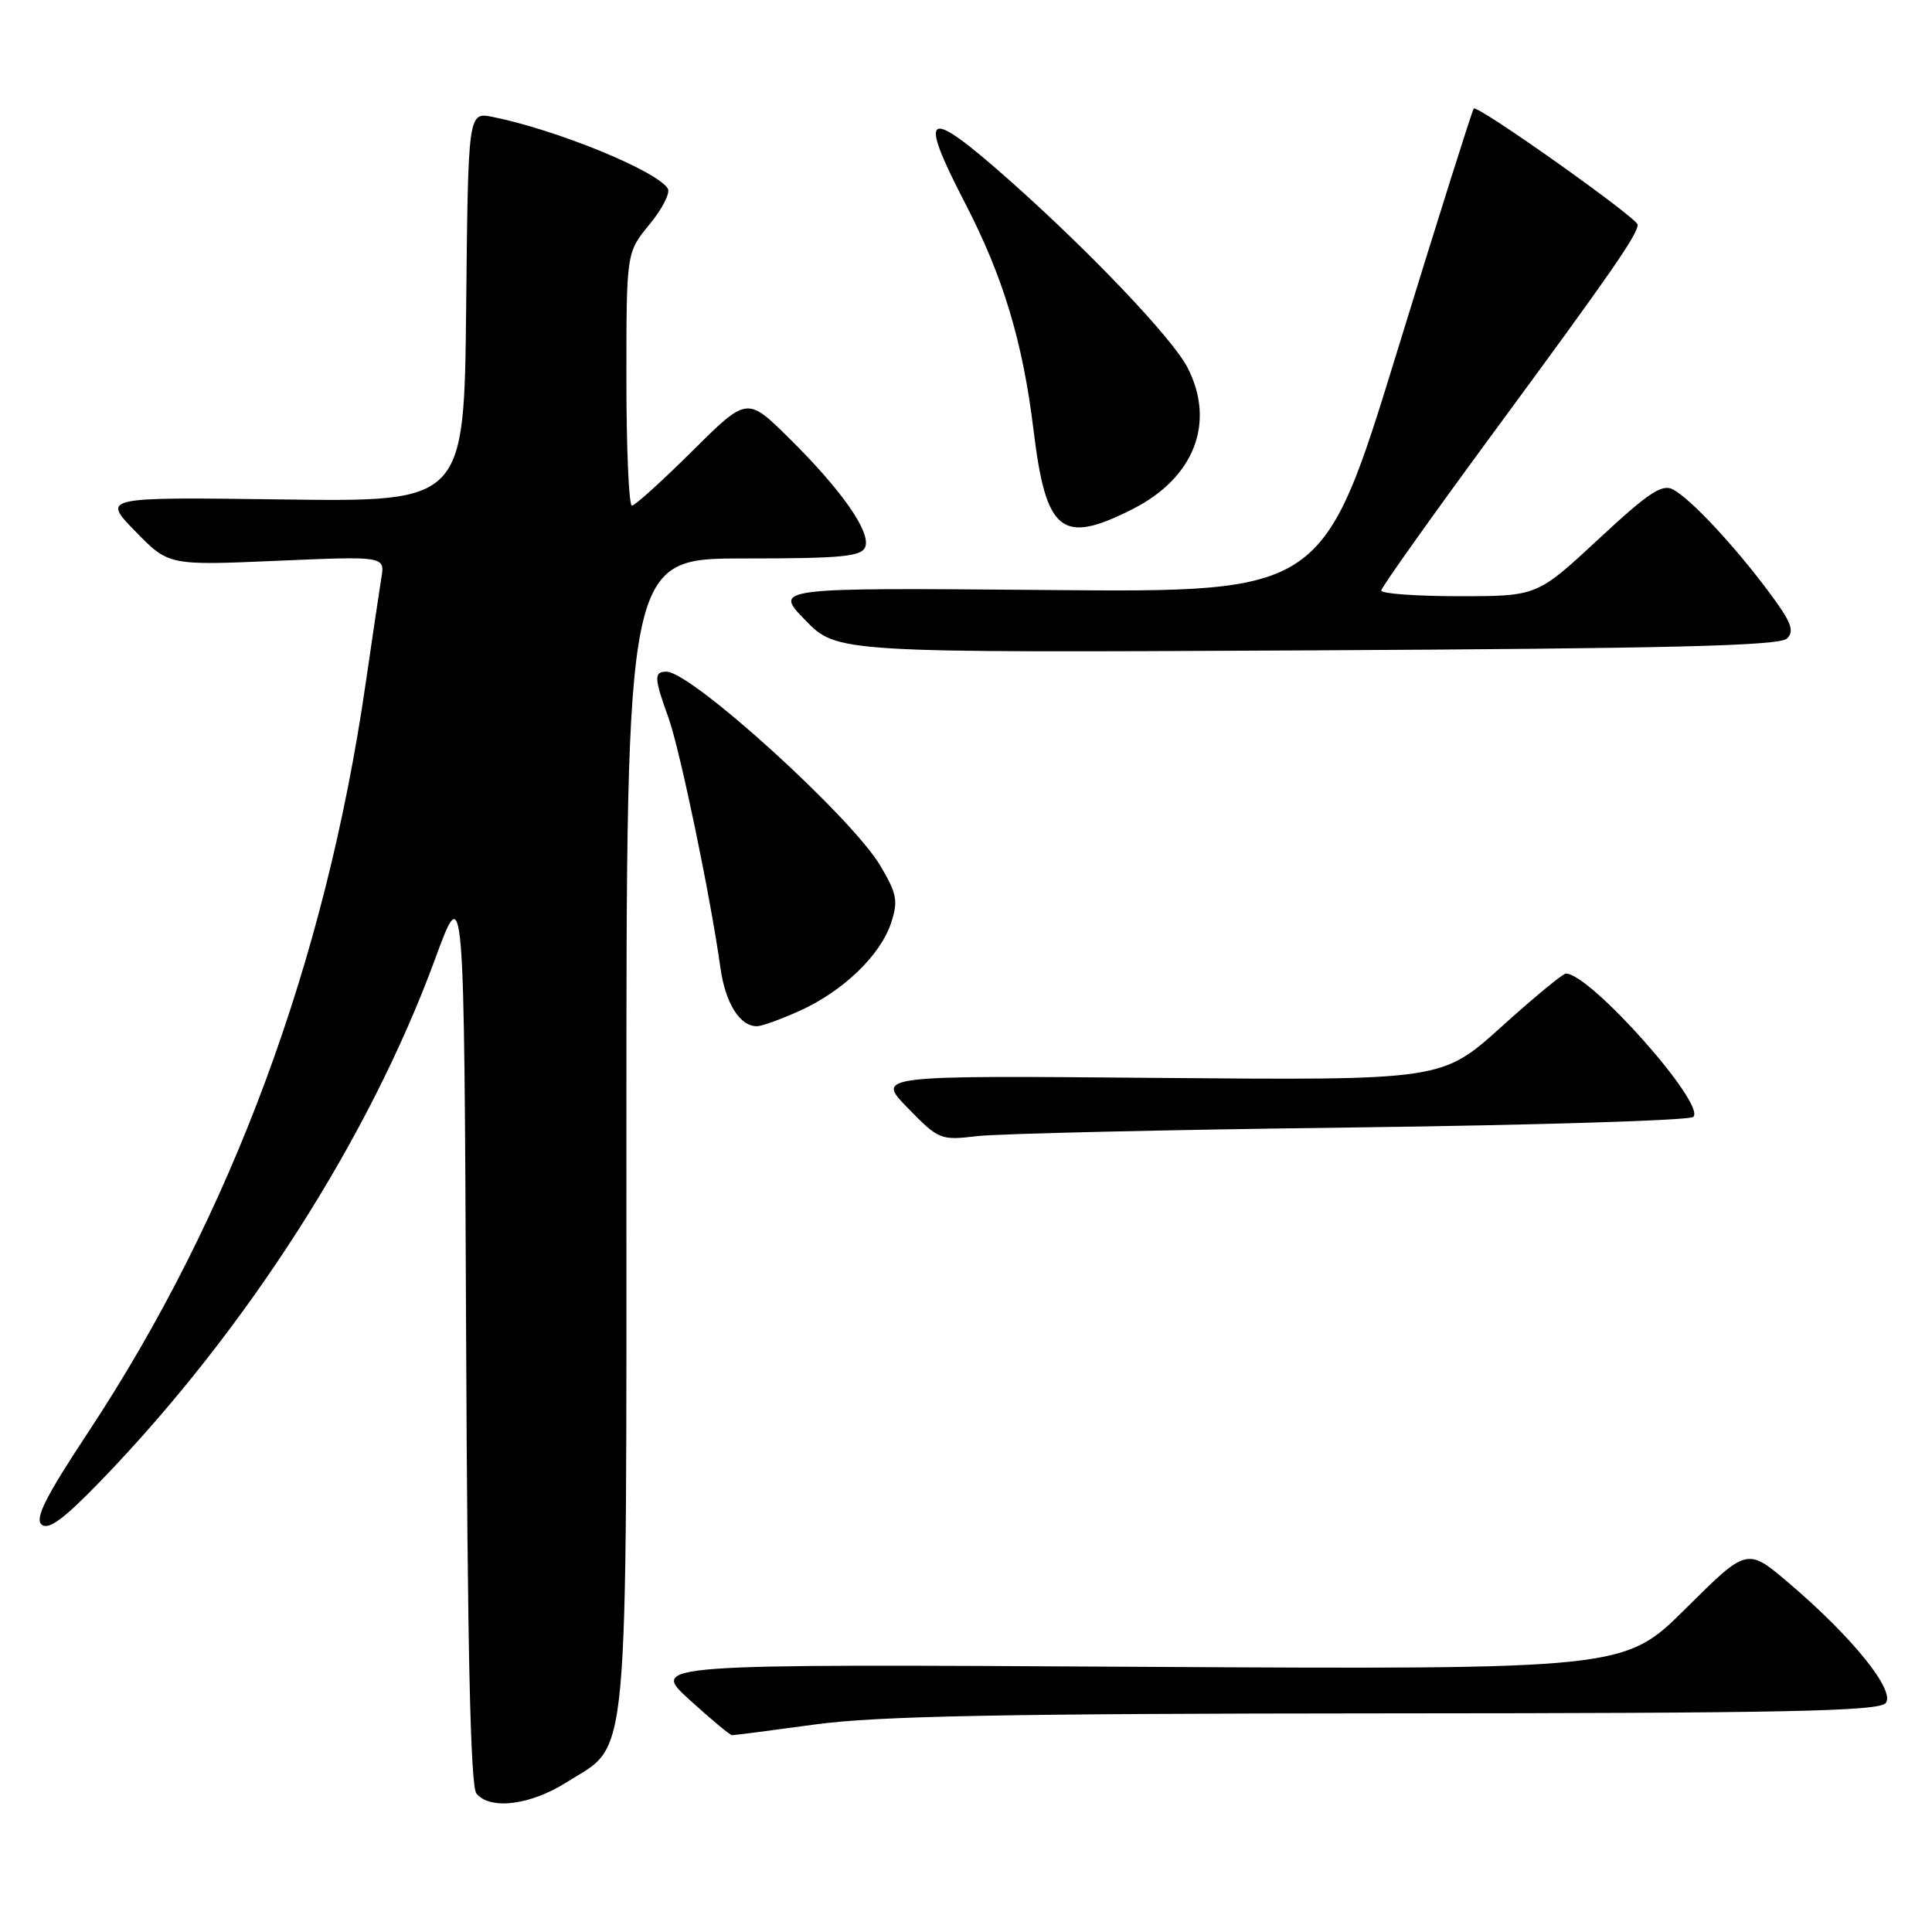 <?xml version="1.0" encoding="UTF-8" standalone="no"?>
<!DOCTYPE svg PUBLIC "-//W3C//DTD SVG 1.1//EN" "http://www.w3.org/Graphics/SVG/1.1/DTD/svg11.dtd" >
<svg xmlns="http://www.w3.org/2000/svg" xmlns:xlink="http://www.w3.org/1999/xlink" version="1.1" viewBox="0 0 256 256">
 <g >
 <path fill="currentColor"
d=" M 75.13 236.13 C 83.48 230.84 83.00 236.08 83.00 150.10 C 83.00 74.00 83.00 74.00 98.53 74.00 C 111.54 74.00 114.16 73.75 114.65 72.47 C 115.41 70.49 111.49 64.90 104.53 58.03 C 98.99 52.56 98.99 52.56 91.72 59.78 C 87.72 63.75 84.13 67.00 83.73 67.00 C 83.33 67.00 83.00 59.45 83.00 50.23 C 83.00 33.46 83.00 33.46 86.06 29.74 C 87.75 27.69 88.84 25.56 88.49 24.99 C 87.03 22.62 73.73 17.19 65.27 15.49 C 62.03 14.85 62.03 14.85 61.77 40.67 C 61.50 66.50 61.50 66.50 37.50 66.18 C 13.50 65.86 13.50 65.86 17.92 70.39 C 22.34 74.93 22.34 74.93 36.68 74.31 C 51.01 73.69 51.01 73.69 50.53 76.59 C 50.27 78.19 49.34 84.45 48.46 90.50 C 43.13 127.41 30.66 161.05 11.68 189.79 C 6.03 198.34 4.58 201.23 5.52 202.02 C 6.44 202.78 8.51 201.24 13.42 196.15 C 32.66 176.23 48.96 150.76 57.66 127.05 C 61.50 116.59 61.50 116.59 61.76 176.45 C 61.94 218.64 62.34 236.71 63.13 237.66 C 64.97 239.87 70.30 239.20 75.13 236.13 Z  M 108.00 228.50 C 116.21 227.38 132.69 227.06 183.63 227.03 C 236.47 227.01 248.96 226.75 249.86 225.67 C 251.20 224.05 245.45 216.92 237.03 209.76 C 231.50 205.05 231.50 205.05 223.37 213.14 C 215.23 221.22 215.23 221.22 150.70 220.86 C 86.17 220.49 86.17 220.49 91.33 225.20 C 94.18 227.79 96.72 229.92 97.00 229.92 C 97.28 229.93 102.22 229.29 108.00 228.50 Z  M 179.00 149.40 C 203.48 149.09 223.89 148.46 224.37 148.00 C 226.10 146.33 210.70 129.00 207.49 129.00 C 207.09 129.00 203.23 132.18 198.92 136.08 C 191.07 143.15 191.07 143.15 153.57 142.83 C 116.07 142.50 116.07 142.50 120.29 146.82 C 124.39 151.03 124.62 151.12 129.50 150.54 C 132.25 150.22 154.52 149.70 179.00 149.40 Z  M 106.00 133.92 C 111.72 131.33 116.65 126.59 118.07 122.30 C 119.03 119.38 118.85 118.43 116.66 114.73 C 112.81 108.24 91.61 89.00 88.31 89.00 C 86.63 89.00 86.66 89.81 88.58 95.12 C 90.11 99.40 94.14 118.77 95.46 128.24 C 96.11 132.93 98.05 136.02 100.32 135.98 C 100.97 135.97 103.53 135.04 106.00 133.92 Z  M 236.78 84.61 C 237.82 83.61 237.36 82.42 234.38 78.43 C 229.80 72.29 224.07 66.15 221.71 64.87 C 220.25 64.07 218.46 65.25 211.80 71.45 C 203.67 79.00 203.67 79.00 193.33 79.00 C 187.65 79.00 183.01 78.66 183.02 78.25 C 183.03 77.84 189.83 68.28 198.13 57.00 C 213.39 36.27 216.99 31.09 217.00 29.78 C 217.00 28.90 195.80 13.87 195.28 14.38 C 195.08 14.59 190.50 29.10 185.11 46.63 C 175.31 78.50 175.31 78.50 138.90 78.18 C 102.50 77.87 102.50 77.87 106.71 82.18 C 110.92 86.50 110.92 86.50 173.21 86.18 C 221.26 85.93 235.79 85.58 236.78 84.61 Z  M 150.07 67.46 C 158.26 63.32 161.10 55.98 157.35 48.70 C 155.37 44.85 144.39 33.31 133.74 23.87 C 122.64 14.04 121.52 14.63 127.90 26.96 C 132.94 36.70 135.52 45.27 136.95 57.00 C 138.60 70.58 140.67 72.23 150.07 67.46 Z "/>
</g>
</svg>